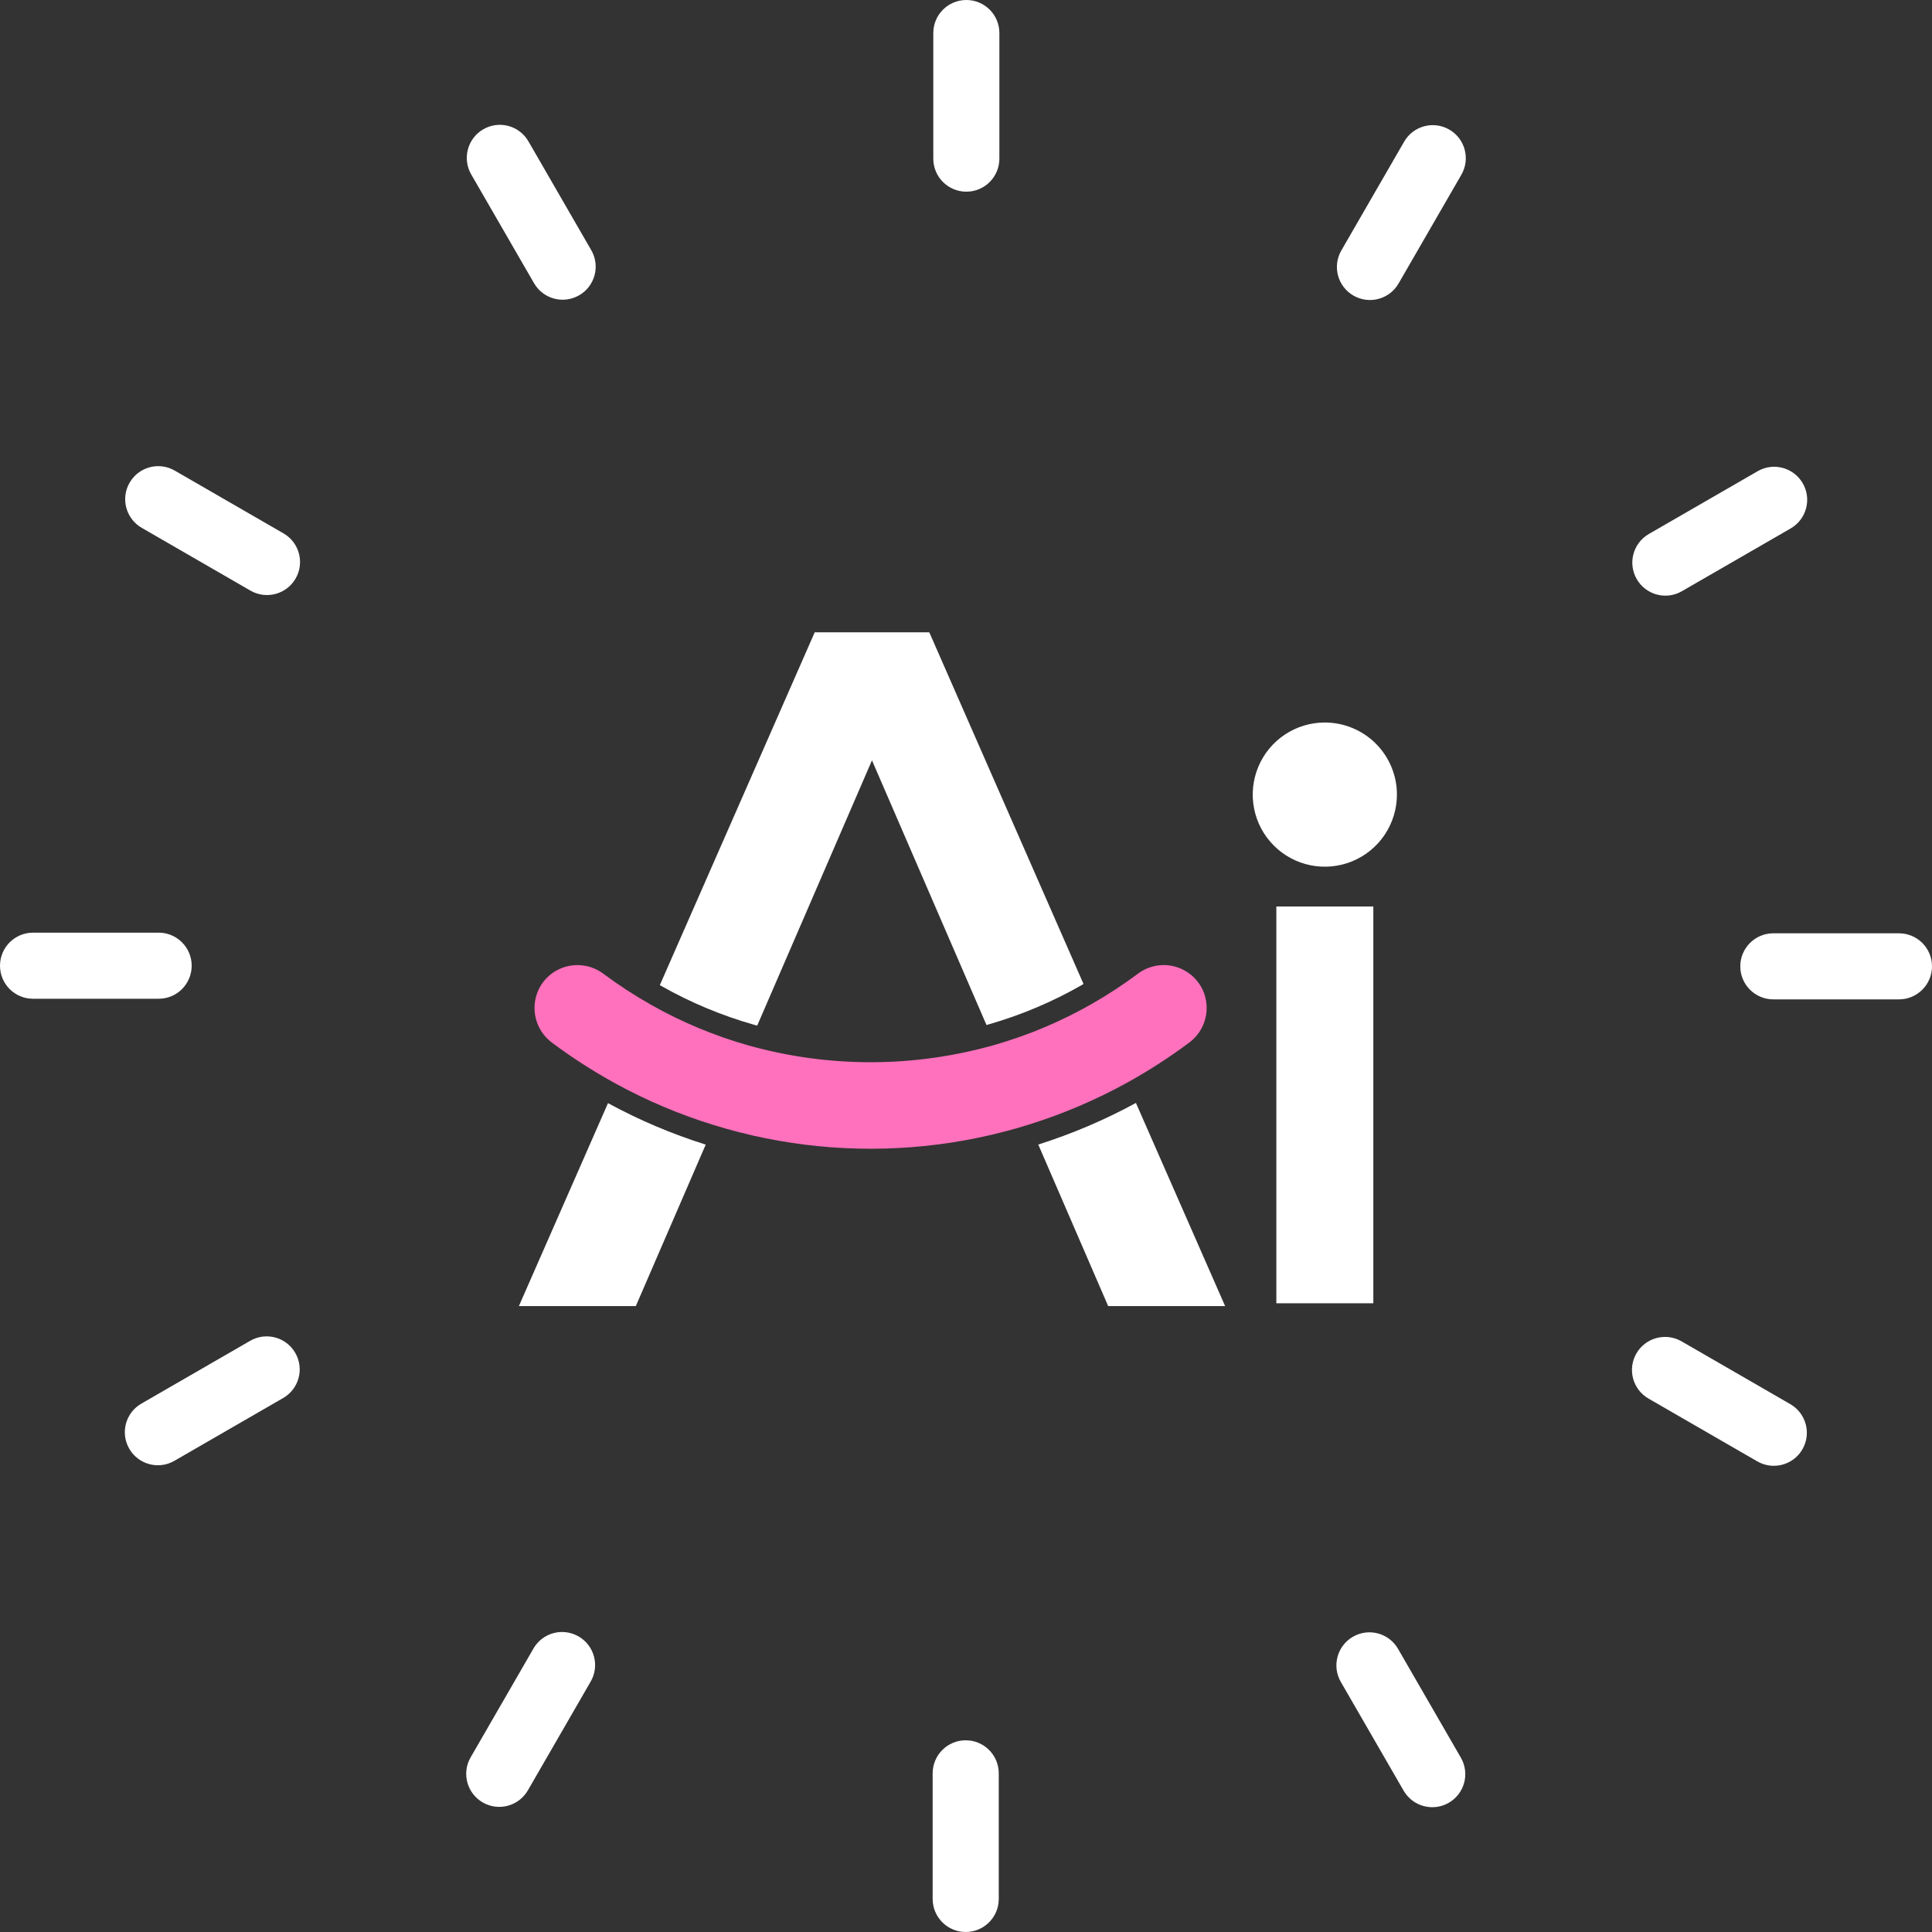 <svg width="66" height="66" viewBox="0 0 66 66" fill="none" xmlns="http://www.w3.org/2000/svg">
<rect x="0" y="0" width="66" height="66" fill="#333333" stroke="none"/>
<path d="M33.012 0H33.011C32.388 0 31.883 0.505 31.883 1.128V5.42C31.883 6.043 32.388 6.548 33.011 6.548H33.012C33.635 6.548 34.14 6.043 34.14 5.42V1.128C34.14 0.505 33.635 0 33.012 0Z" fill="white"/>
<path d="M47.968 4.839L45.822 8.556C45.51 9.096 45.695 9.786 46.235 10.097L46.236 10.098C46.775 10.409 47.465 10.224 47.777 9.685L49.923 5.968C50.234 5.428 50.049 4.738 49.51 4.427L49.509 4.426C48.969 4.115 48.279 4.3 47.968 4.839Z" fill="white"/>
<path d="M60.044 16.097L56.327 18.242C55.787 18.554 55.602 19.244 55.914 19.784L55.914 19.784C56.226 20.324 56.916 20.509 57.455 20.197L61.172 18.052C61.712 17.74 61.897 17.05 61.585 16.51L61.585 16.51C61.273 15.97 60.583 15.785 60.044 16.097Z" fill="white"/>
<path d="M64.871 31.883H60.58C59.956 31.883 59.451 32.388 59.451 33.011V33.012C59.451 33.635 59.956 34.14 60.58 34.14H64.871C65.494 34.14 66 33.635 66 33.012V33.011C66 32.388 65.494 31.883 64.871 31.883Z" fill="white"/>
<path d="M55.902 46.235L55.902 46.236C55.59 46.775 55.775 47.465 56.315 47.777L60.032 49.923C60.572 50.234 61.262 50.05 61.573 49.51L61.574 49.509C61.885 48.97 61.7 48.28 61.16 47.968L57.444 45.822C56.904 45.511 56.214 45.696 55.902 46.235Z" fill="white"/>
<path d="M46.218 55.914L46.217 55.914C45.678 56.226 45.493 56.916 45.804 57.456L47.95 61.172C48.262 61.712 48.952 61.897 49.492 61.586L49.492 61.585C50.032 61.274 50.217 60.584 49.905 60.044L47.759 56.327C47.448 55.787 46.758 55.602 46.218 55.914Z" fill="white"/>
<path d="M32.99 59.451H32.99C32.367 59.451 31.861 59.956 31.861 60.58V64.871C31.861 65.494 32.367 66 32.99 66H32.99C33.614 66 34.119 65.494 34.119 64.871V60.58C34.119 59.956 33.614 59.451 32.99 59.451Z" fill="white"/>
<path d="M18.224 56.316L16.078 60.033C15.766 60.572 15.951 61.262 16.491 61.574L16.491 61.574C17.031 61.886 17.721 61.701 18.033 61.161L20.179 57.444C20.49 56.905 20.305 56.215 19.766 55.903L19.765 55.903C19.225 55.591 18.535 55.776 18.224 56.316Z" fill="white"/>
<path d="M8.546 45.804L4.829 47.95C4.289 48.261 4.104 48.951 4.416 49.491L4.416 49.491C4.728 50.031 5.418 50.216 5.957 49.904L9.674 47.758C10.214 47.447 10.399 46.757 10.087 46.217L10.087 46.217C9.775 45.677 9.085 45.492 8.546 45.804Z" fill="white"/>
<path d="M5.42 31.861H1.128C0.505 31.861 0 32.367 0 32.99V32.99C0 33.614 0.505 34.119 1.128 34.119H5.42C6.043 34.119 6.548 33.614 6.548 32.99V32.99C6.548 32.367 6.043 31.861 5.42 31.861Z" fill="white"/>
<path d="M4.428 16.489L4.427 16.49C4.116 17.029 4.301 17.719 4.84 18.031L8.557 20.177C9.097 20.488 9.787 20.303 10.098 19.764L10.099 19.763C10.41 19.224 10.226 18.534 9.686 18.222L5.969 16.076C5.429 15.764 4.739 15.949 4.428 16.489Z" fill="white"/>
<path d="M16.511 4.416L16.51 4.416C15.971 4.728 15.786 5.418 16.097 5.958L18.243 9.674C18.555 10.214 19.245 10.399 19.785 10.087L19.785 10.087C20.325 9.776 20.51 9.085 20.198 8.546L18.052 4.829C17.741 4.289 17.051 4.104 16.511 4.416Z" fill="white"/>
<path d="M17.785 44.483L17.727 44.617H21.721L24.108 39.102C22.952 38.738 21.834 38.264 20.77 37.685L17.785 44.483Z" fill="white"/>
<path d="M35.469 39.099L37.832 44.561L37.857 44.618H41.852L38.805 37.678C37.741 38.258 36.624 38.734 35.469 39.099V39.099Z" fill="white"/>
<path d="M25.773 35.011L25.867 35.037L29.788 25.974L33.7 35.016L33.791 34.99C34.894 34.672 35.955 34.223 36.951 33.653L37.014 33.613L31.771 21.657L31.743 21.6H27.832L22.541 33.653C22.562 33.665 22.583 33.678 22.605 33.69C23.604 34.255 24.668 34.699 25.773 35.011Z" fill="white"/>
<path d="M46.915 30.967H43.602V44.522H46.915V30.967Z" fill="white"/>
<path d="M47.721 27.147C47.72 27.634 47.575 28.11 47.304 28.515C47.033 28.92 46.648 29.235 46.198 29.421C45.748 29.607 45.252 29.655 44.775 29.56C44.297 29.464 43.858 29.229 43.514 28.884C43.17 28.539 42.936 28.1 42.842 27.622C42.747 27.144 42.797 26.649 42.984 26.199C43.17 25.749 43.487 25.365 43.892 25.095C44.297 24.825 44.774 24.681 45.261 24.682C45.914 24.683 46.54 24.943 47.002 25.405C47.463 25.867 47.722 26.494 47.721 27.147V27.147Z" fill="white"/>
<path d="M41.09 33.824C40.998 33.625 40.863 33.449 40.695 33.309C40.526 33.168 40.329 33.068 40.116 33.014C39.904 32.96 39.682 32.954 39.467 32.997C39.252 33.041 39.049 33.131 38.874 33.263C38.375 33.635 37.855 33.976 37.315 34.285C36.268 34.885 35.154 35.357 33.994 35.691C31.243 36.478 28.328 36.486 25.573 35.715C24.412 35.387 23.294 34.921 22.244 34.327C21.677 34.007 21.132 33.652 20.61 33.263C20.355 33.072 20.045 32.969 19.727 32.969C19.603 32.969 19.48 32.985 19.36 33.015C19.148 33.069 18.951 33.17 18.784 33.31C18.616 33.45 18.482 33.626 18.392 33.824C18.254 34.129 18.223 34.471 18.305 34.795C18.386 35.118 18.576 35.405 18.841 35.607C19.544 36.133 20.284 36.608 21.054 37.029C22.116 37.609 23.235 38.081 24.392 38.436C26.72 39.155 29.17 39.397 31.594 39.148C34.017 38.899 36.366 38.164 38.5 36.988C39.243 36.577 39.958 36.116 40.638 35.607C40.904 35.406 41.094 35.119 41.176 34.795C41.258 34.471 41.228 34.129 41.09 33.824V33.824Z" fill="#FF71BC"/>
</svg>
